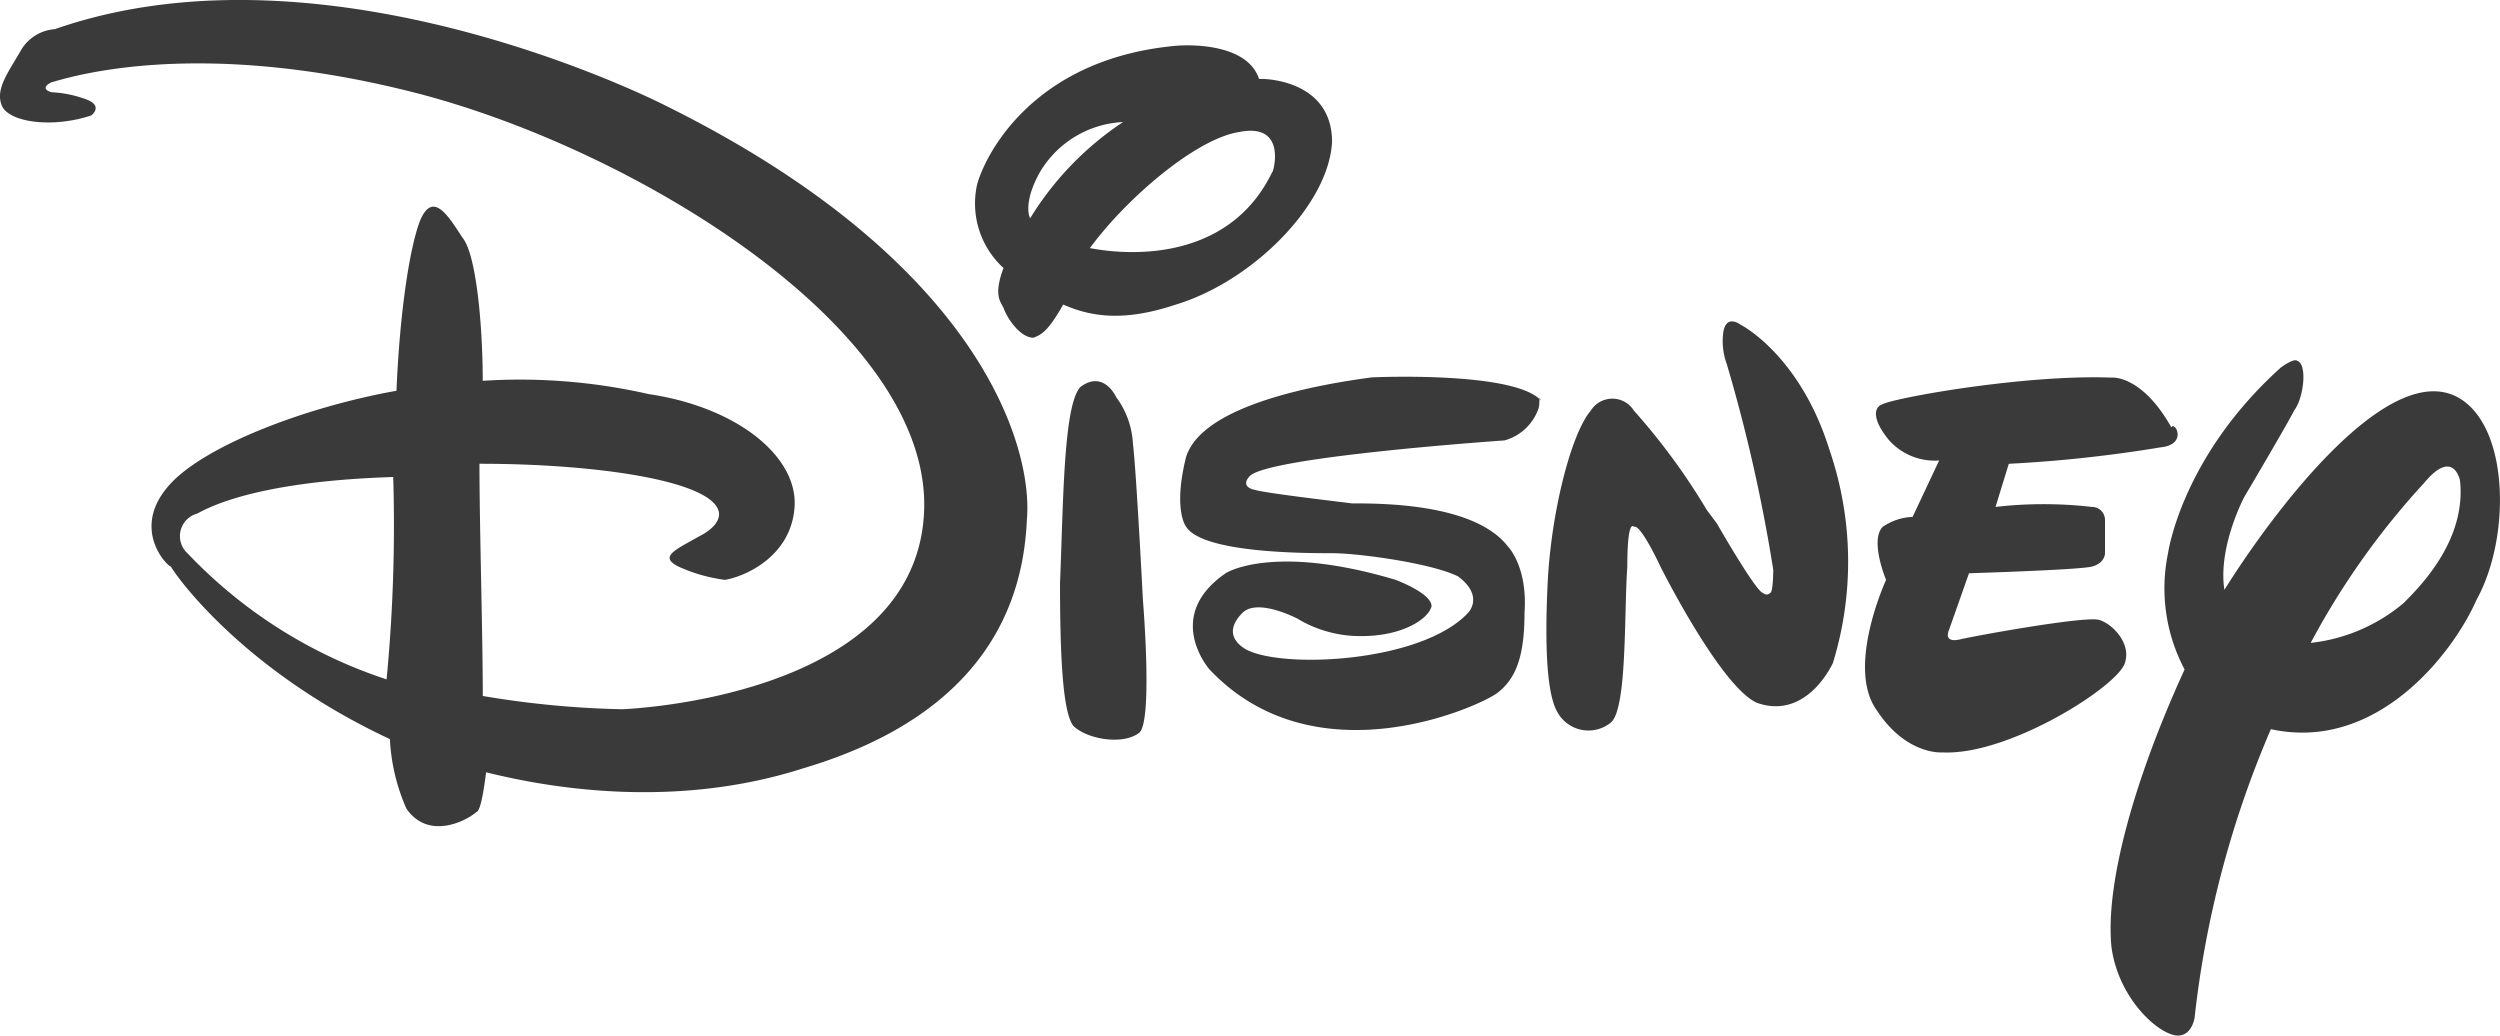 <svg id="c63de838-826b-44d8-a2e7-f174de26e9df_DisneySVG_1_" data-name="c63de838-826b-44d8-a2e7-f174de26e9df_DisneySVG (1)" xmlns="http://www.w3.org/2000/svg" width="171.502" height="71.039" viewBox="0 0 171.502 71.039">
  <path id="c63de838-826b-44d8-a2e7-f174de26e9df_DisneySVG_1_2" data-name="c63de838-826b-44d8-a2e7-f174de26e9df_DisneySVG (1)" d="M148.321,30.7a92.626,92.626,0,0,1-10.469,1.138l-.91,2.958a28.93,28.93,0,0,1,6.6,0,.892.892,0,0,1,.91.91v2.276s0,.683-.91.91-8.42.455-8.42.455l-1.365,3.869s-.455.91.683.683c.91-.228,8.42-1.593,9.558-1.365.91.228,2.276,1.593,1.821,2.958-.455,1.593-7.965,6.372-12.517,6.145,0,0-2.5.228-4.552-2.958-2.048-2.958.683-8.875.683-8.875s-1.138-2.731-.228-3.641a3.865,3.865,0,0,1,2.048-.683l1.821-3.869a4.209,4.209,0,0,1-3.414-1.365c-1.138-1.365-1.138-2.276-.455-2.5.91-.455,9.786-2.048,15.7-1.821,0,0,2.048-.228,4.1,3.414.228-.455,1.138,1.138-.683,1.365m-22.53,14.792c-.91,1.821-2.731,3.641-5.234,2.731-2.5-1.138-6.6-9.331-6.6-9.331s-1.365-2.958-1.821-2.731c0,0-.455-.683-.455,2.731-.228,3.186,0,9.786-1.138,10.7A2.433,2.433,0,0,1,106.9,48.9q-1.024-1.707-.683-8.875c.228-4.779,1.593-10.241,2.959-11.834a1.743,1.743,0,0,1,2.959,0,44.364,44.364,0,0,1,5.007,6.827l.683.91s2.731,4.779,3.186,4.779a.315.315,0,0,0,.455,0c.228,0,.228-1.593.228-1.593a110.72,110.72,0,0,0-3.186-14.11,4.536,4.536,0,0,1-.228-2.276c.228-1.138,1.138-.455,1.138-.455s4.1,2.048,6.145,8.648a23.625,23.625,0,0,1,.228,14.565m-20.254-17.3a3.446,3.446,0,0,1-2.276,2.048s-16.613,1.138-17.524,2.5c0,0-.683.683.455.91.91.228,4.779.683,6.6.91,2.048,0,8.42,0,10.7,2.958,0,0,1.365,1.365,1.138,4.552,0,3.186-.683,4.551-1.821,5.462s-12.517,6.145-19.8-1.593c0,0-3.186-3.641,1.138-6.6,0,0,3.186-2.048,11.606.455,0,0,2.5.91,2.5,1.821-.228.91-2.048,2.048-4.779,2.048a8.347,8.347,0,0,1-4.324-1.138c.455.228-2.731-1.593-3.869-.455-.91.91-.91,1.821.228,2.5,2.5,1.365,12.062.91,15.248-2.5,0,0,1.138-1.138-.683-2.5-1.821-.91-6.827-1.593-8.648-1.593s-8.876,0-10.013-1.821c0,0-.91-1.138,0-4.779,1.138-3.641,9.331-5.007,12.744-5.462,0,0,9.786-.455,11.606,1.593-.228-.455,0,.228-.228.683M78.227,50.268c-1.138.91-3.641.455-4.552-.455-.683-.91-.91-4.324-.91-9.786.228-5.462.228-12.061,1.365-13.427,1.138-.91,2.048-.228,2.5.683a5.854,5.854,0,0,1,1.138,3.186c.228,1.821.683,10.7.683,10.7s.683,8.193-.228,9.1m2.5-29.357c-3.414,1.138-5.689.91-7.738,0-.91,1.593-1.365,2.048-2.048,2.276-.91,0-1.821-1.365-2.048-2.048-.228-.455-.683-.91,0-2.731a6,6,0,0,1-1.821-5.689C67.531,10.9,70.717,4.07,80.731,3.16c0,0,4.779-.455,5.689,2.276h.228s4.779,0,4.779,4.324c-.228,4.324-5.462,9.558-10.7,11.151M85.055,9.077c-2.959.455-7.738,4.552-10.241,7.965,3.641.683,9.786.455,12.517-5.234,0,.228,1.138-3.414-2.276-2.731M71.4,11.808c-.91,1.593-.91,2.731-.683,3.186a21.223,21.223,0,0,1,6.372-6.6A7.008,7.008,0,0,0,71.4,11.808M155.832,50.04a69.169,69.169,0,0,0-5.234,19.8s-.228,1.593-1.593,1.138-3.641-2.731-4.1-5.917c-.455-4.1,1.365-11.151,5.007-19.116a11.868,11.868,0,0,1-1.138-7.965s.91-6.6,7.738-12.744c0,0,.91-.683,1.138-.455.683.228.455,2.5-.228,3.414-.455.91-3.414,5.917-3.414,5.917s-1.821,3.414-1.365,6.372c3.414-5.462,11.607-16.385,16.386-12.972,3.186,2.276,3.186,9.558.91,13.655-1.593,3.641-6.827,10.468-14.11,8.875M166.3,33.2a52.914,52.914,0,0,0-7.738,10.924,11.9,11.9,0,0,0,6.372-2.731c1.138-1.138,4.324-4.324,3.869-8.42,0,0-.455-2.276-2.5.228M55.014,52.771C46.366,55.5,37.946,54.137,33.394,53q-.341,2.731-.683,2.731c-.455.455-3.186,2.048-4.779-.228a13.4,13.4,0,0,1-1.138-4.779C16.554,45.944,12,39.344,11.774,38.889c-.228,0-2.731-2.5-.228-5.462,2.276-2.731,9.331-5.462,15.7-6.6.228-5.462.91-9.786,1.593-11.606.91-2.276,2.048-.228,2.959,1.138.91,1.138,1.365,5.917,1.365,9.786a39.717,39.717,0,0,1,11.379.91c6.145.91,10.241,4.324,10.013,7.738S51.145,39.572,49.78,39.8a11.056,11.056,0,0,1-3.186-.91c-1.365-.683-.228-1.138,1.365-2.048,1.821-.91,1.365-1.821,1.365-1.821-.683-2.048-8.42-3.186-16.386-3.186,0,4.324.228,11.606.228,15.93a64.5,64.5,0,0,0,9.558.91s20.027-.683,20.71-13.427c.683-12.517-19.8-25.033-35.047-28.9s-23.9-.91-24.806-.683c-.91.455,0,.683,0,.683A7.966,7.966,0,0,1,5.857,6.8c1.365.455.455,1.138.455,1.138-2.731.91-5.689.455-6.145-.683S.623,4.981,1.533,3.388A2.94,2.94,0,0,1,3.809,2.022C22.7-4.578,45.684,7.256,45.684,7.256,67.3,17.952,70.945,30.7,70.49,35.7c-.228,5.007-2.276,13.2-15.475,17.068M13.595,35.248a1.6,1.6,0,0,0-.683,2.731,33.032,33.032,0,0,0,13.655,8.648,110.754,110.754,0,0,0,.455-13.882c-7.283.228-11.379,1.365-13.427,2.5" transform="translate(-0.047 -0.021)" fill="#3a3a3a"/>
</svg>
